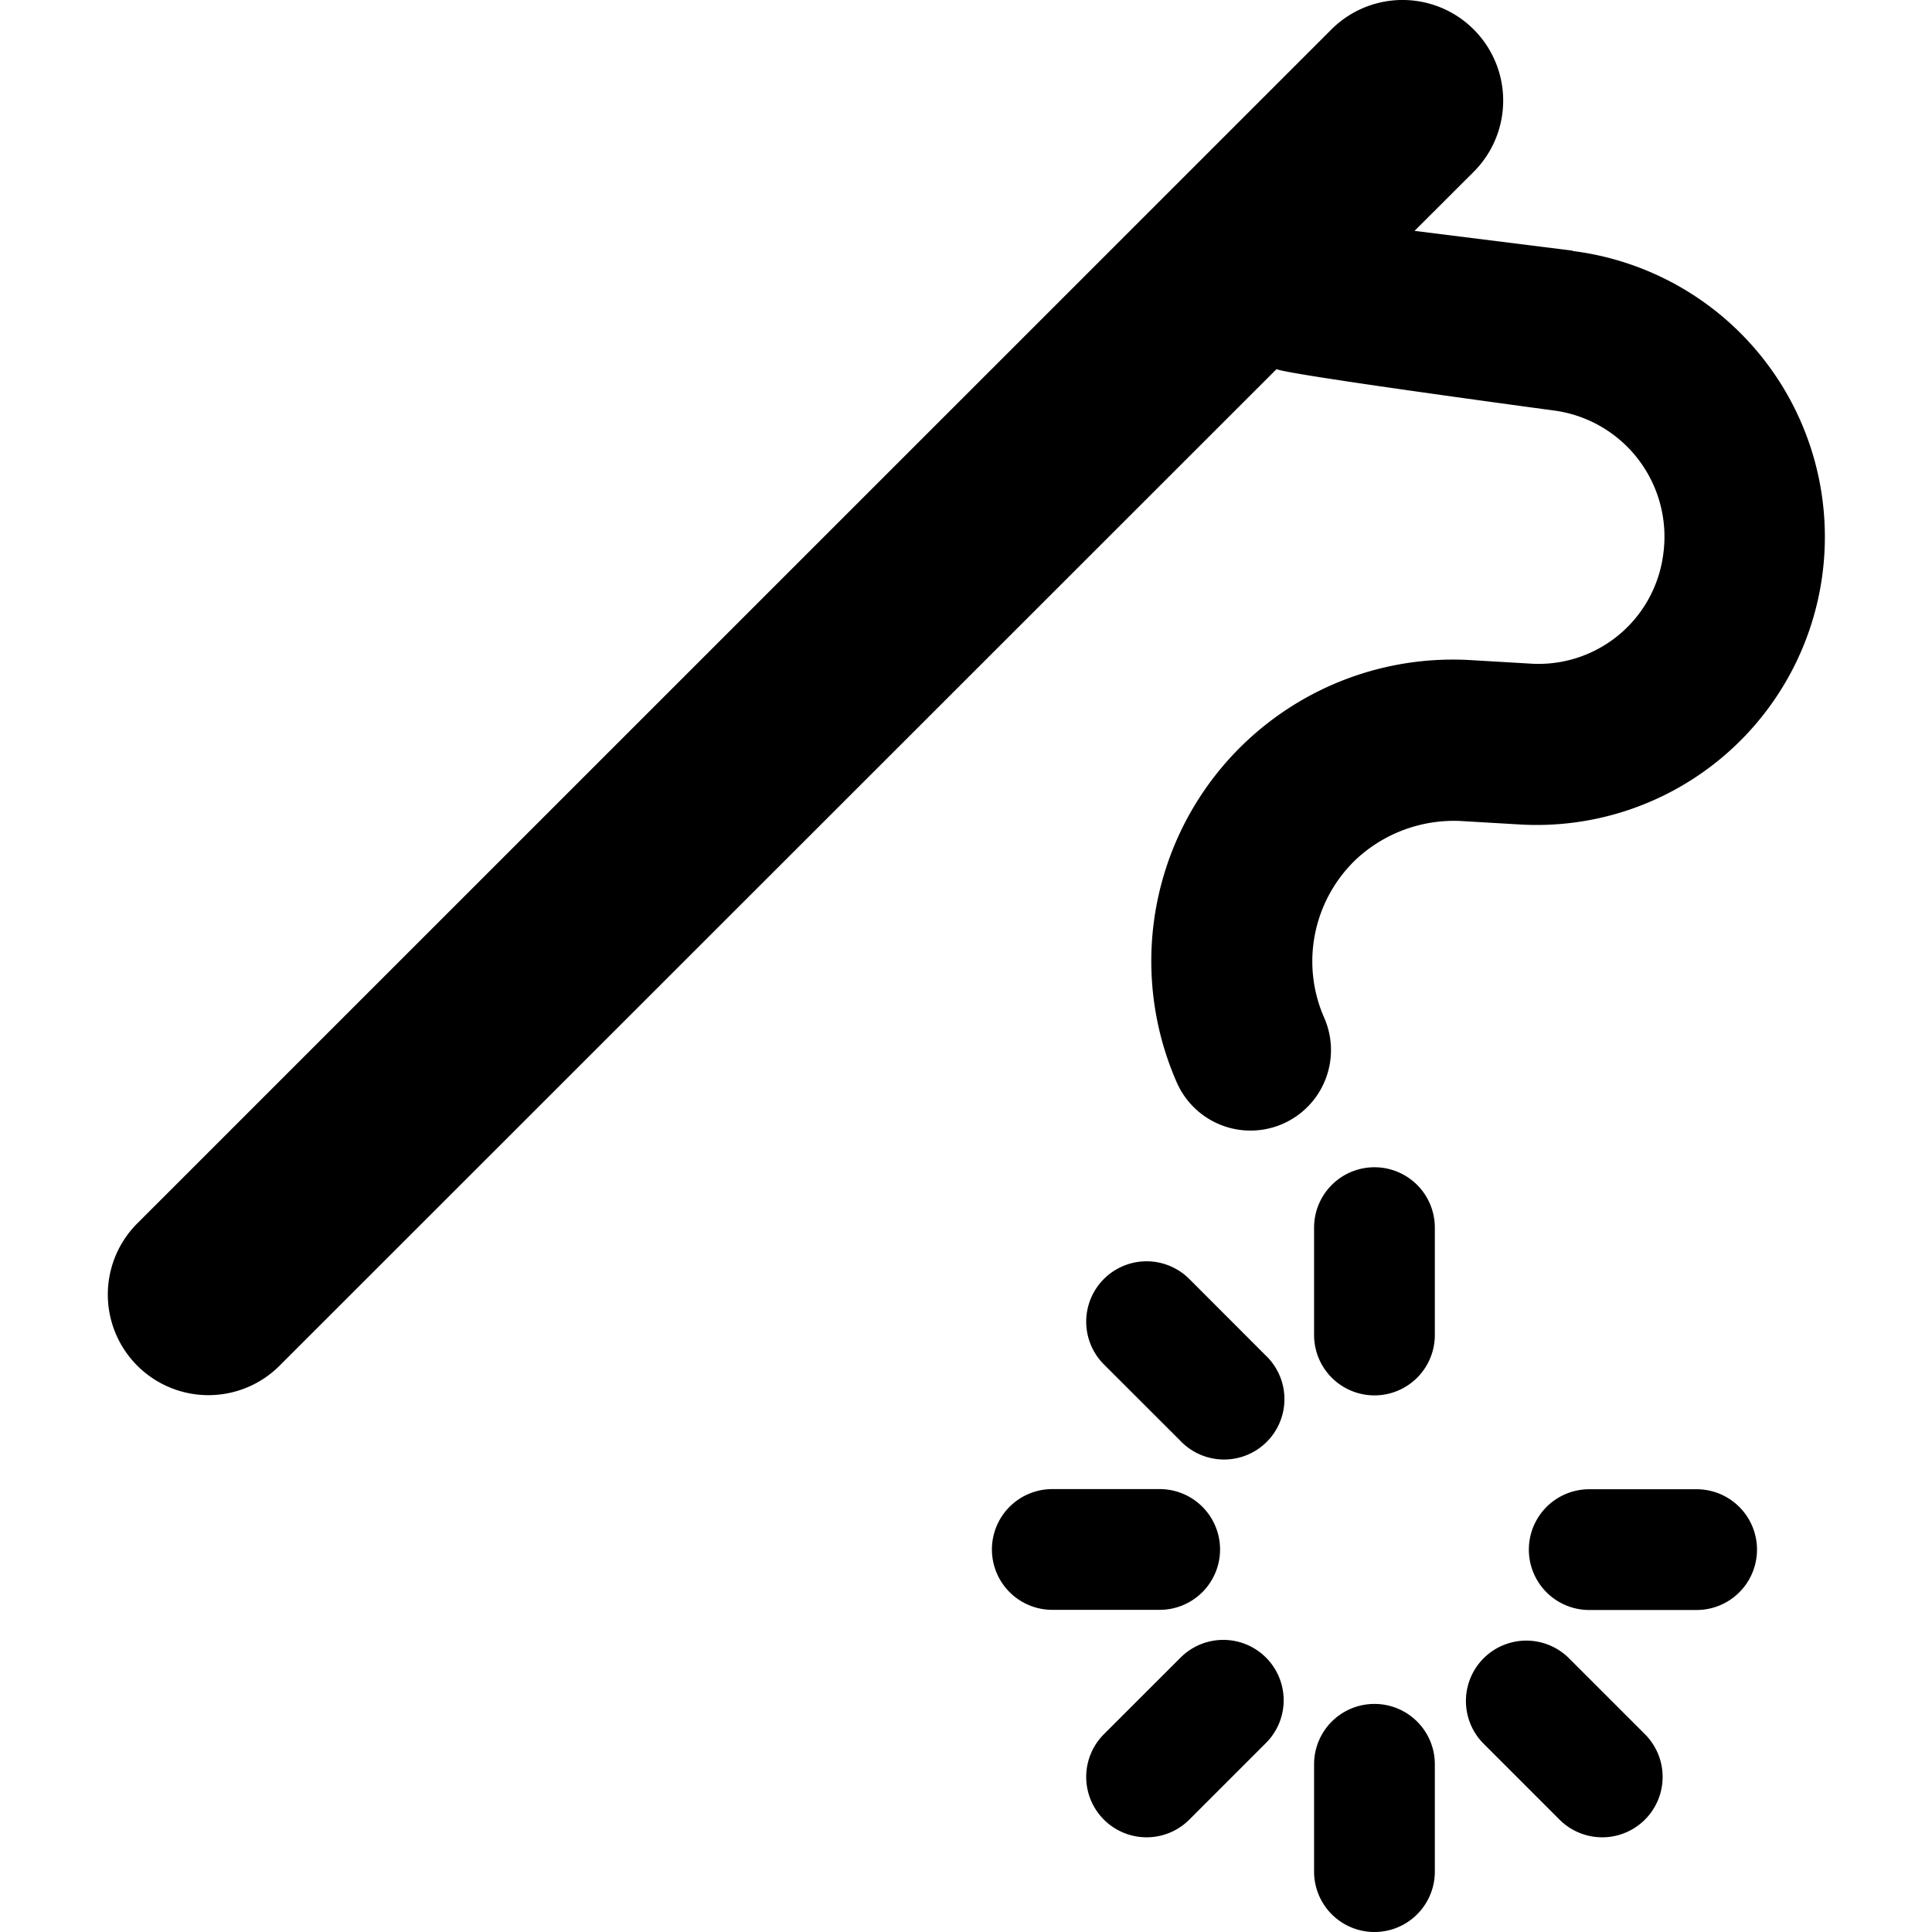 <svg id="Bold" xmlns="http://www.w3.org/2000/svg" viewBox="0 0 24 24"><title>cat-toy-1</title><path d="M19.537,3.114l-1.965-.246.735-.734A1.25,1.25,0,1,0,16.539.366L1.69,15.213A1.25,1.25,0,0,0,3.458,16.98l12.4-12.395c.115.067,3.434.513,3.434.513a1.581,1.581,0,0,1,1.369,1.79A1.562,1.562,0,0,1,19,8.243L18.267,8.2a3.746,3.746,0,0,0-3.648,5.248,1,1,0,0,0,1.83-.807,1.732,1.732,0,0,1-.147-.7,1.751,1.751,0,0,1,.547-1.269,1.783,1.783,0,0,1,1.3-.473l.734.043a3.579,3.579,0,0,0,.654-7.124Z"/><path d="M17.074,14.5a.75.75,0,0,0-.75.75v1.334a.75.75,0,0,0,1.5,0V15.247A.75.75,0,0,0,17.074,14.5Z"/><path d="M14.774,15.888a.75.75,0,0,0-1.061,1.061l.944.943a.75.75,0,1,0,1.06-1.06Z"/><path d="M15.156,19.248a.75.75,0,0,0-.75-.75H13.072a.75.75,0,0,0,0,1.5h1.334A.75.75,0,0,0,15.156,19.248Z"/><path d="M14.657,20.6l-.944.943a.75.75,0,0,0,1.061,1.061l.943-.943a.75.75,0,1,0-1.06-1.061Z"/><path d="M17.074,21.167a.749.749,0,0,0-.75.749V23.25a.75.75,0,0,0,1.5,0V21.916A.749.749,0,0,0,17.074,21.167Z"/><path d="M19.491,20.6a.75.75,0,0,0-1.061,1.061l.943.943a.75.75,0,0,0,1.061-1.061Z"/><path d="M21.076,18.5H19.742a.75.75,0,0,0,0,1.5h1.334a.75.75,0,0,0,0-1.5Z"/></svg>